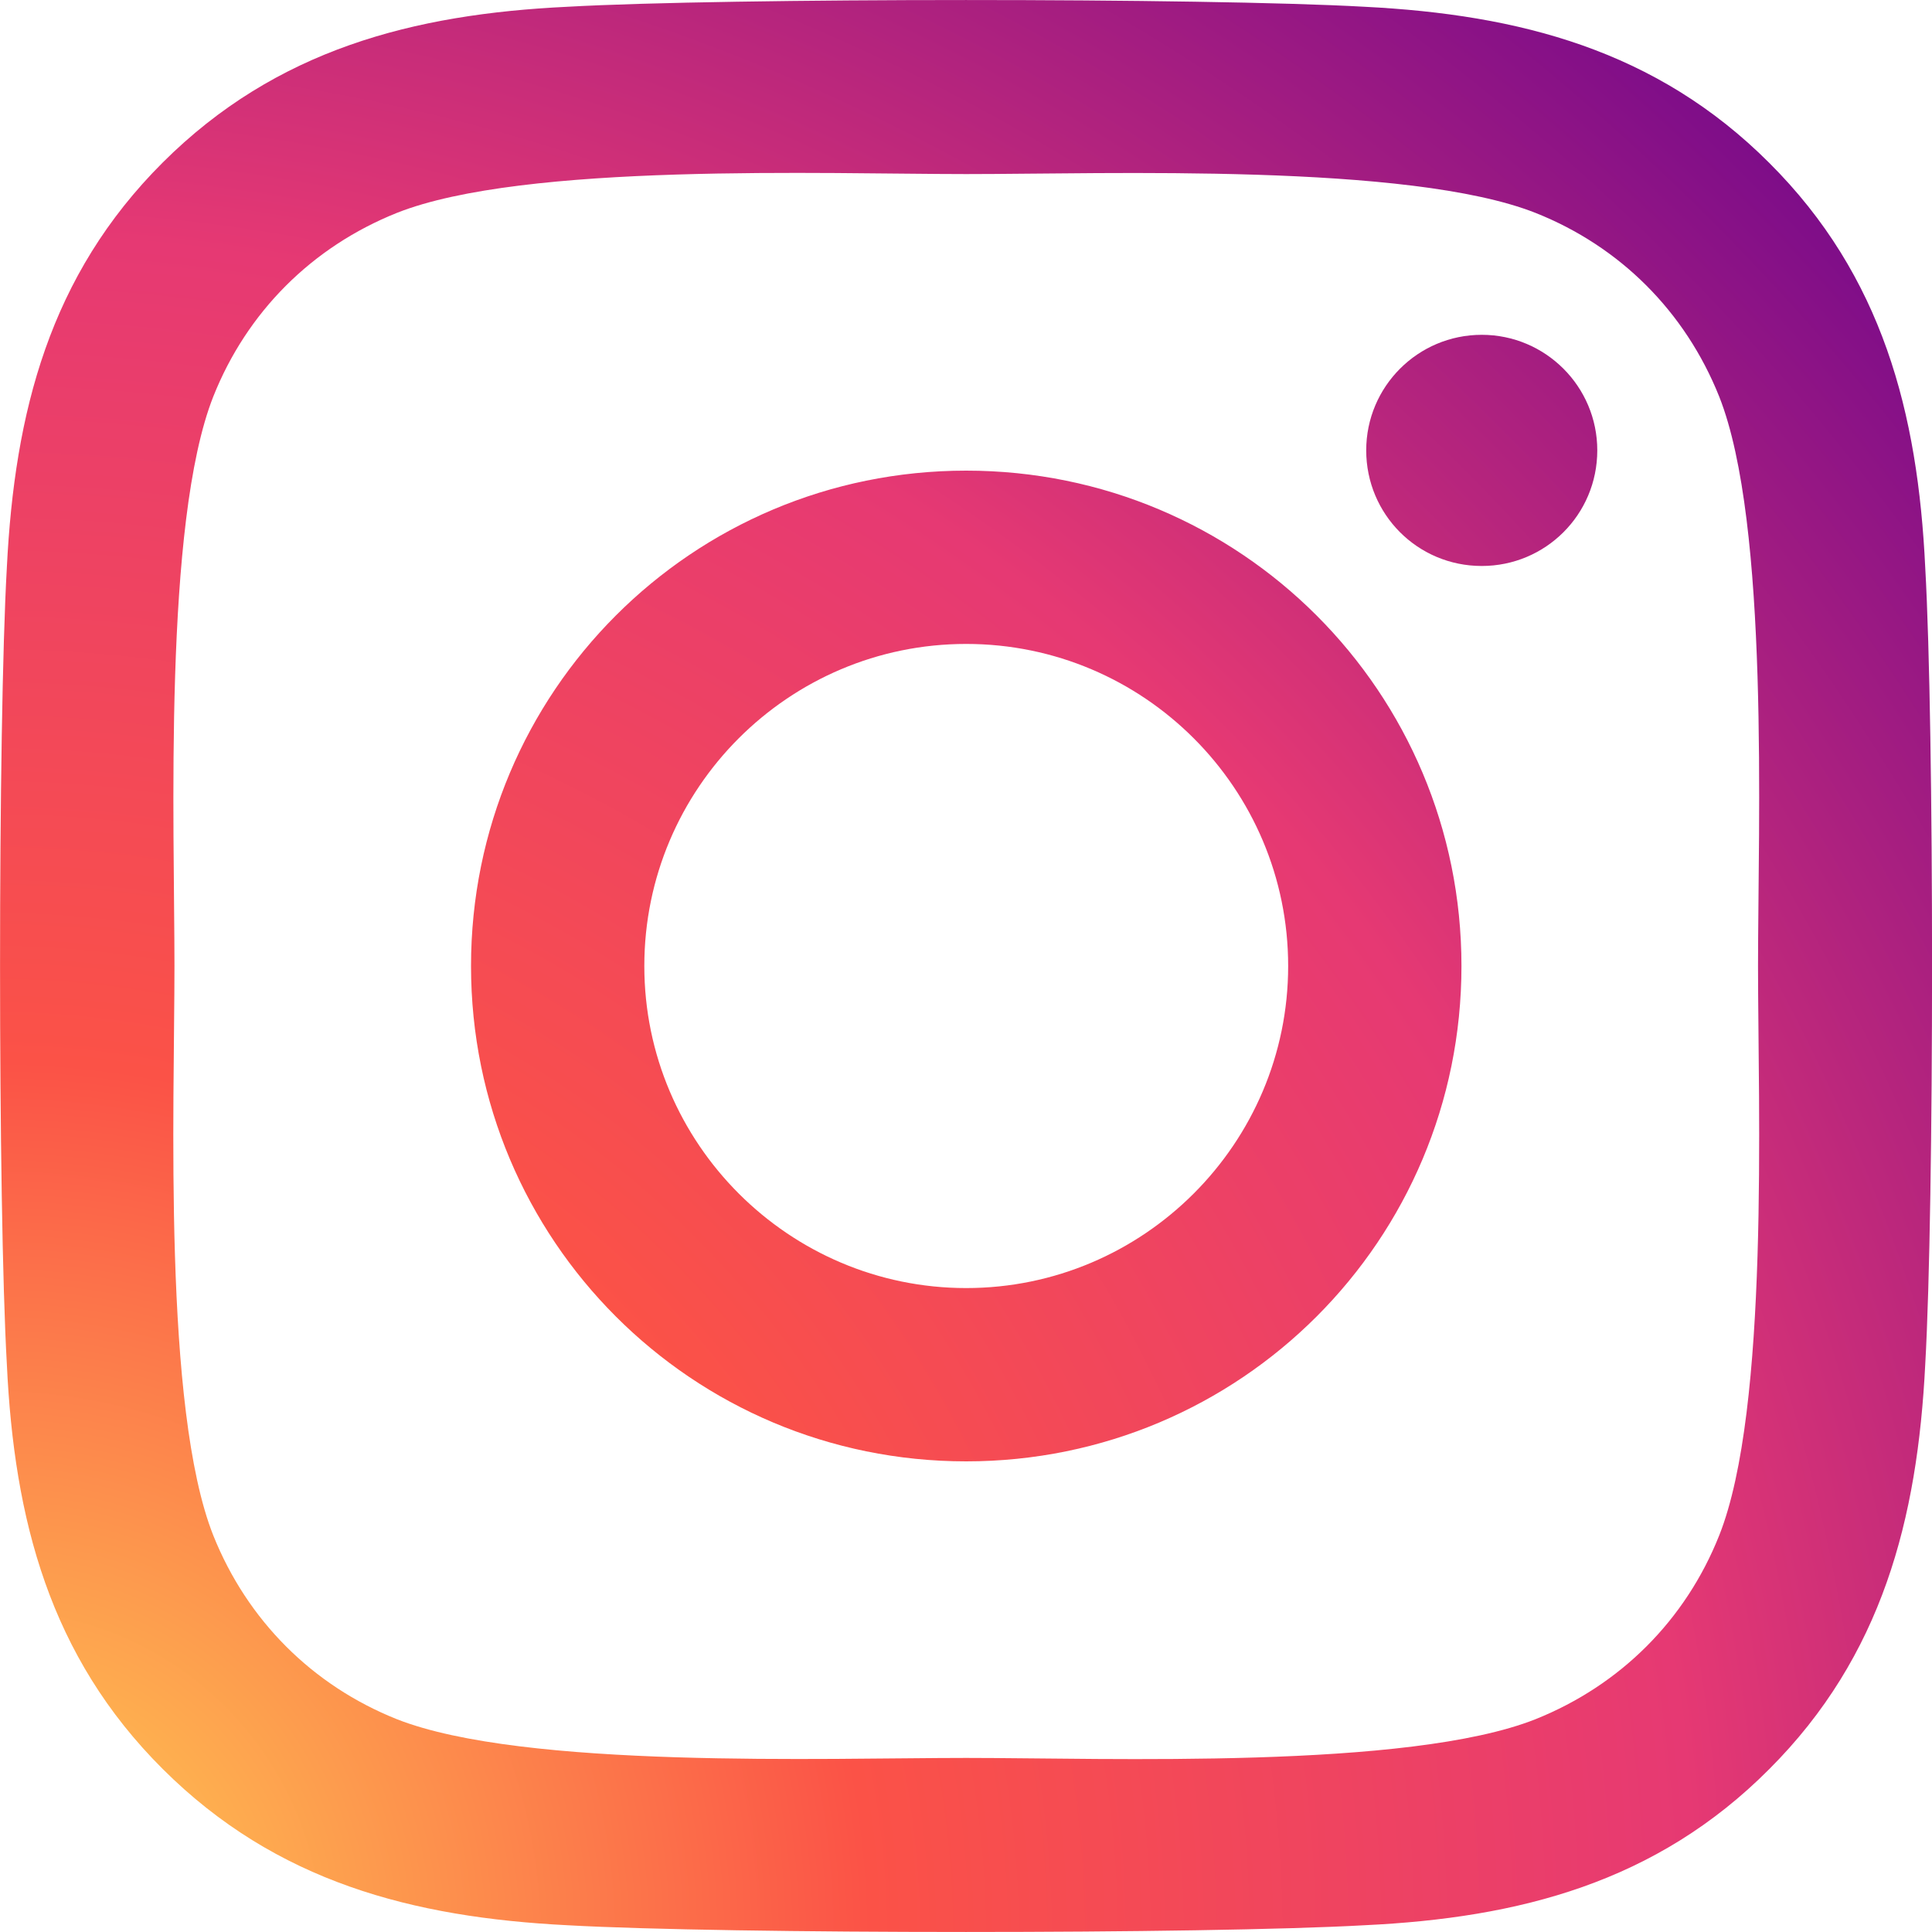 <svg width="20" height="20" viewBox="0 0 20 20" fill="none" xmlns="http://www.w3.org/2000/svg">
<path d="M10.002 4.872C7.165 4.872 4.876 7.162 4.876 10C4.876 12.838 7.165 15.128 10.002 15.128C12.84 15.128 15.129 12.838 15.129 10C15.129 7.162 12.84 4.872 10.002 4.872ZM10.002 13.334C8.169 13.334 6.67 11.839 6.67 10C6.67 8.161 8.164 6.666 10.002 6.666C11.841 6.666 13.335 8.161 13.335 10C13.335 11.839 11.836 13.334 10.002 13.334V13.334ZM16.535 4.662C16.535 5.327 15.999 5.859 15.339 5.859C14.674 5.859 14.143 5.323 14.143 4.662C14.143 4.002 14.678 3.466 15.339 3.466C15.999 3.466 16.535 4.002 16.535 4.662ZM19.93 5.876C19.854 4.274 19.488 2.855 18.315 1.686C17.146 0.517 15.727 0.151 14.125 0.07C12.474 -0.023 7.526 -0.023 5.875 0.07C4.278 0.146 2.859 0.512 1.686 1.681C0.512 2.851 0.151 4.27 0.071 5.872C-0.023 7.523 -0.023 12.472 0.071 14.124C0.146 15.726 0.512 17.145 1.686 18.314C2.859 19.483 4.274 19.849 5.875 19.93C7.526 20.023 12.474 20.023 14.125 19.93C15.727 19.854 17.146 19.488 18.315 18.314C19.484 17.145 19.85 15.726 19.93 14.124C20.024 12.472 20.024 7.528 19.93 5.876V5.876ZM17.797 15.895C17.449 16.77 16.776 17.444 15.896 17.797C14.58 18.319 11.457 18.198 10.002 18.198C8.548 18.198 5.42 18.314 4.108 17.797C3.234 17.448 2.56 16.774 2.208 15.895C1.686 14.579 1.806 11.455 1.806 10C1.806 8.545 1.69 5.417 2.208 4.105C2.556 3.23 3.229 2.556 4.108 2.204C5.425 1.681 8.548 1.802 10.002 1.802C11.457 1.802 14.585 1.686 15.896 2.204C16.771 2.552 17.445 3.225 17.797 4.105C18.319 5.421 18.199 8.545 18.199 10C18.199 11.455 18.319 14.583 17.797 15.895Z" fill="url(#paint0_radial)"/>
<defs>
<radialGradient id="paint0_radial" cx="0" cy="0" r="1" gradientUnits="userSpaceOnUse" gradientTransform="translate(0 20) rotate(-45) scale(28.284)">
<stop stop-color="#FFD353"/>
<stop offset="0.319" stop-color="#FB5247"/>
<stop offset="0.618" stop-color="#E63973"/>
<stop offset="1" stop-color="#5F008F"/>
</radialGradient>
</defs>
</svg>
